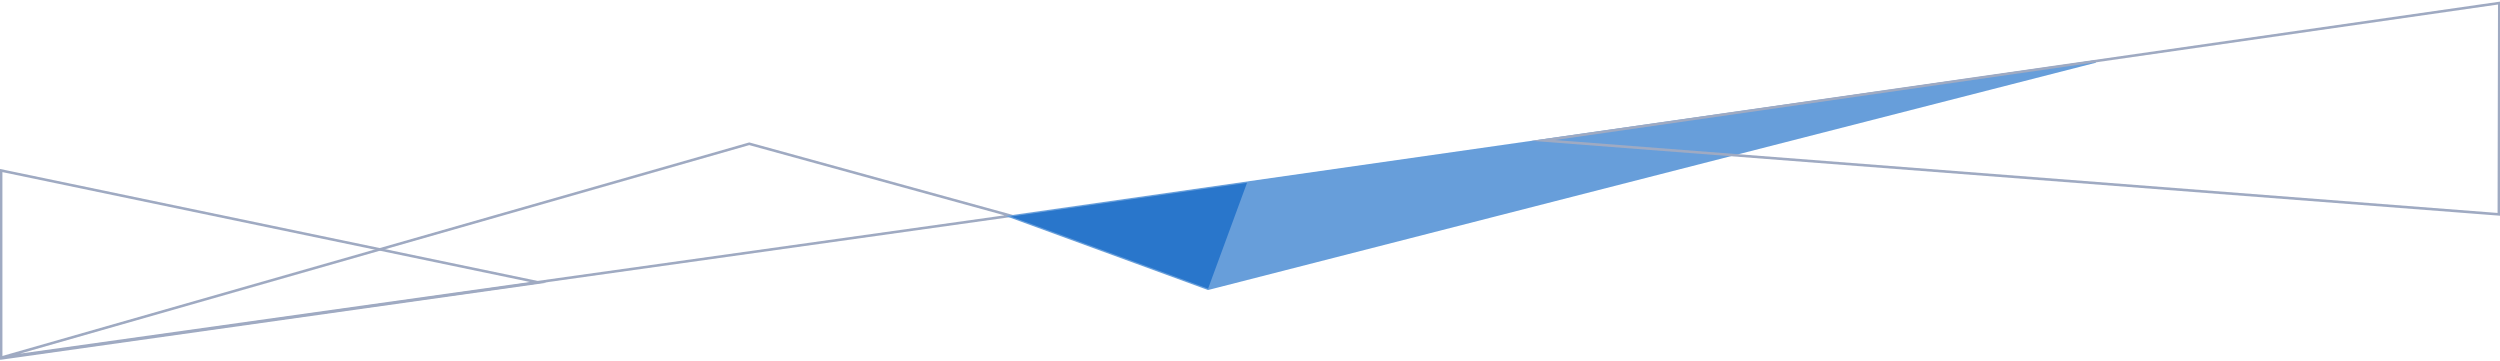 <?xml version="1.0" encoding="utf-8"?>
<!-- Generator: Adobe Illustrator 21.1.0, SVG Export Plug-In . SVG Version: 6.00 Build 0)  -->
<svg version="1.1" id="Слой_1" xmlns="http://www.w3.org/2000/svg" xmlns:xlink="http://www.w3.org/1999/xlink" x="0px" y="0px"
	 viewBox="0 0 962.594 139.188" style="enable-background:new 0 0 962.594 139.188;" xml:space="preserve">
<style type="text/css">
	.st0{opacity:0.53;fill:#0F1B7D;}
	.st1{opacity:0.21;fill:#005C7D;}
	.st2{fill:none;stroke:#9FAAC2;stroke-miterlimit:10;}
	.st3{fill:#679EDA;stroke:#679EDA;stroke-miterlimit:10;}
	.st4{fill:#2976CB;}
</style>
<line x1="943.823" y1="125" x2="943.823" y2="147.477"/>
<line class="st0" x1="943.823" y1="125" x2="943.823" y2="19.333"/>
<path class="st1" d="M943.823,125"/>
<polygon class="st2" points="288.49,55.354 0.648,137.656 389.21,83.069 "/>
<polygon class="st3" points="465.157,111.151 389.21,83.382 806.871,23.667 "/>
<path class="st2" d="M959.657,2"/>
<path class="st2" d="M391.228,159.099"/>
<path class="st2" d="M732.942,71.615"/>
<polygon class="st4" points="465.157,111.151 389.21,83.382 480.157,70.379 "/>
<polygon class="st2" points="962.157,82.528 594.226,54.07 962.323,1.167 "/>
<polyline class="st2" points="0,138.061 207.499,108.784 0.429,65.656 0.438,138.344 "/>
</svg>
